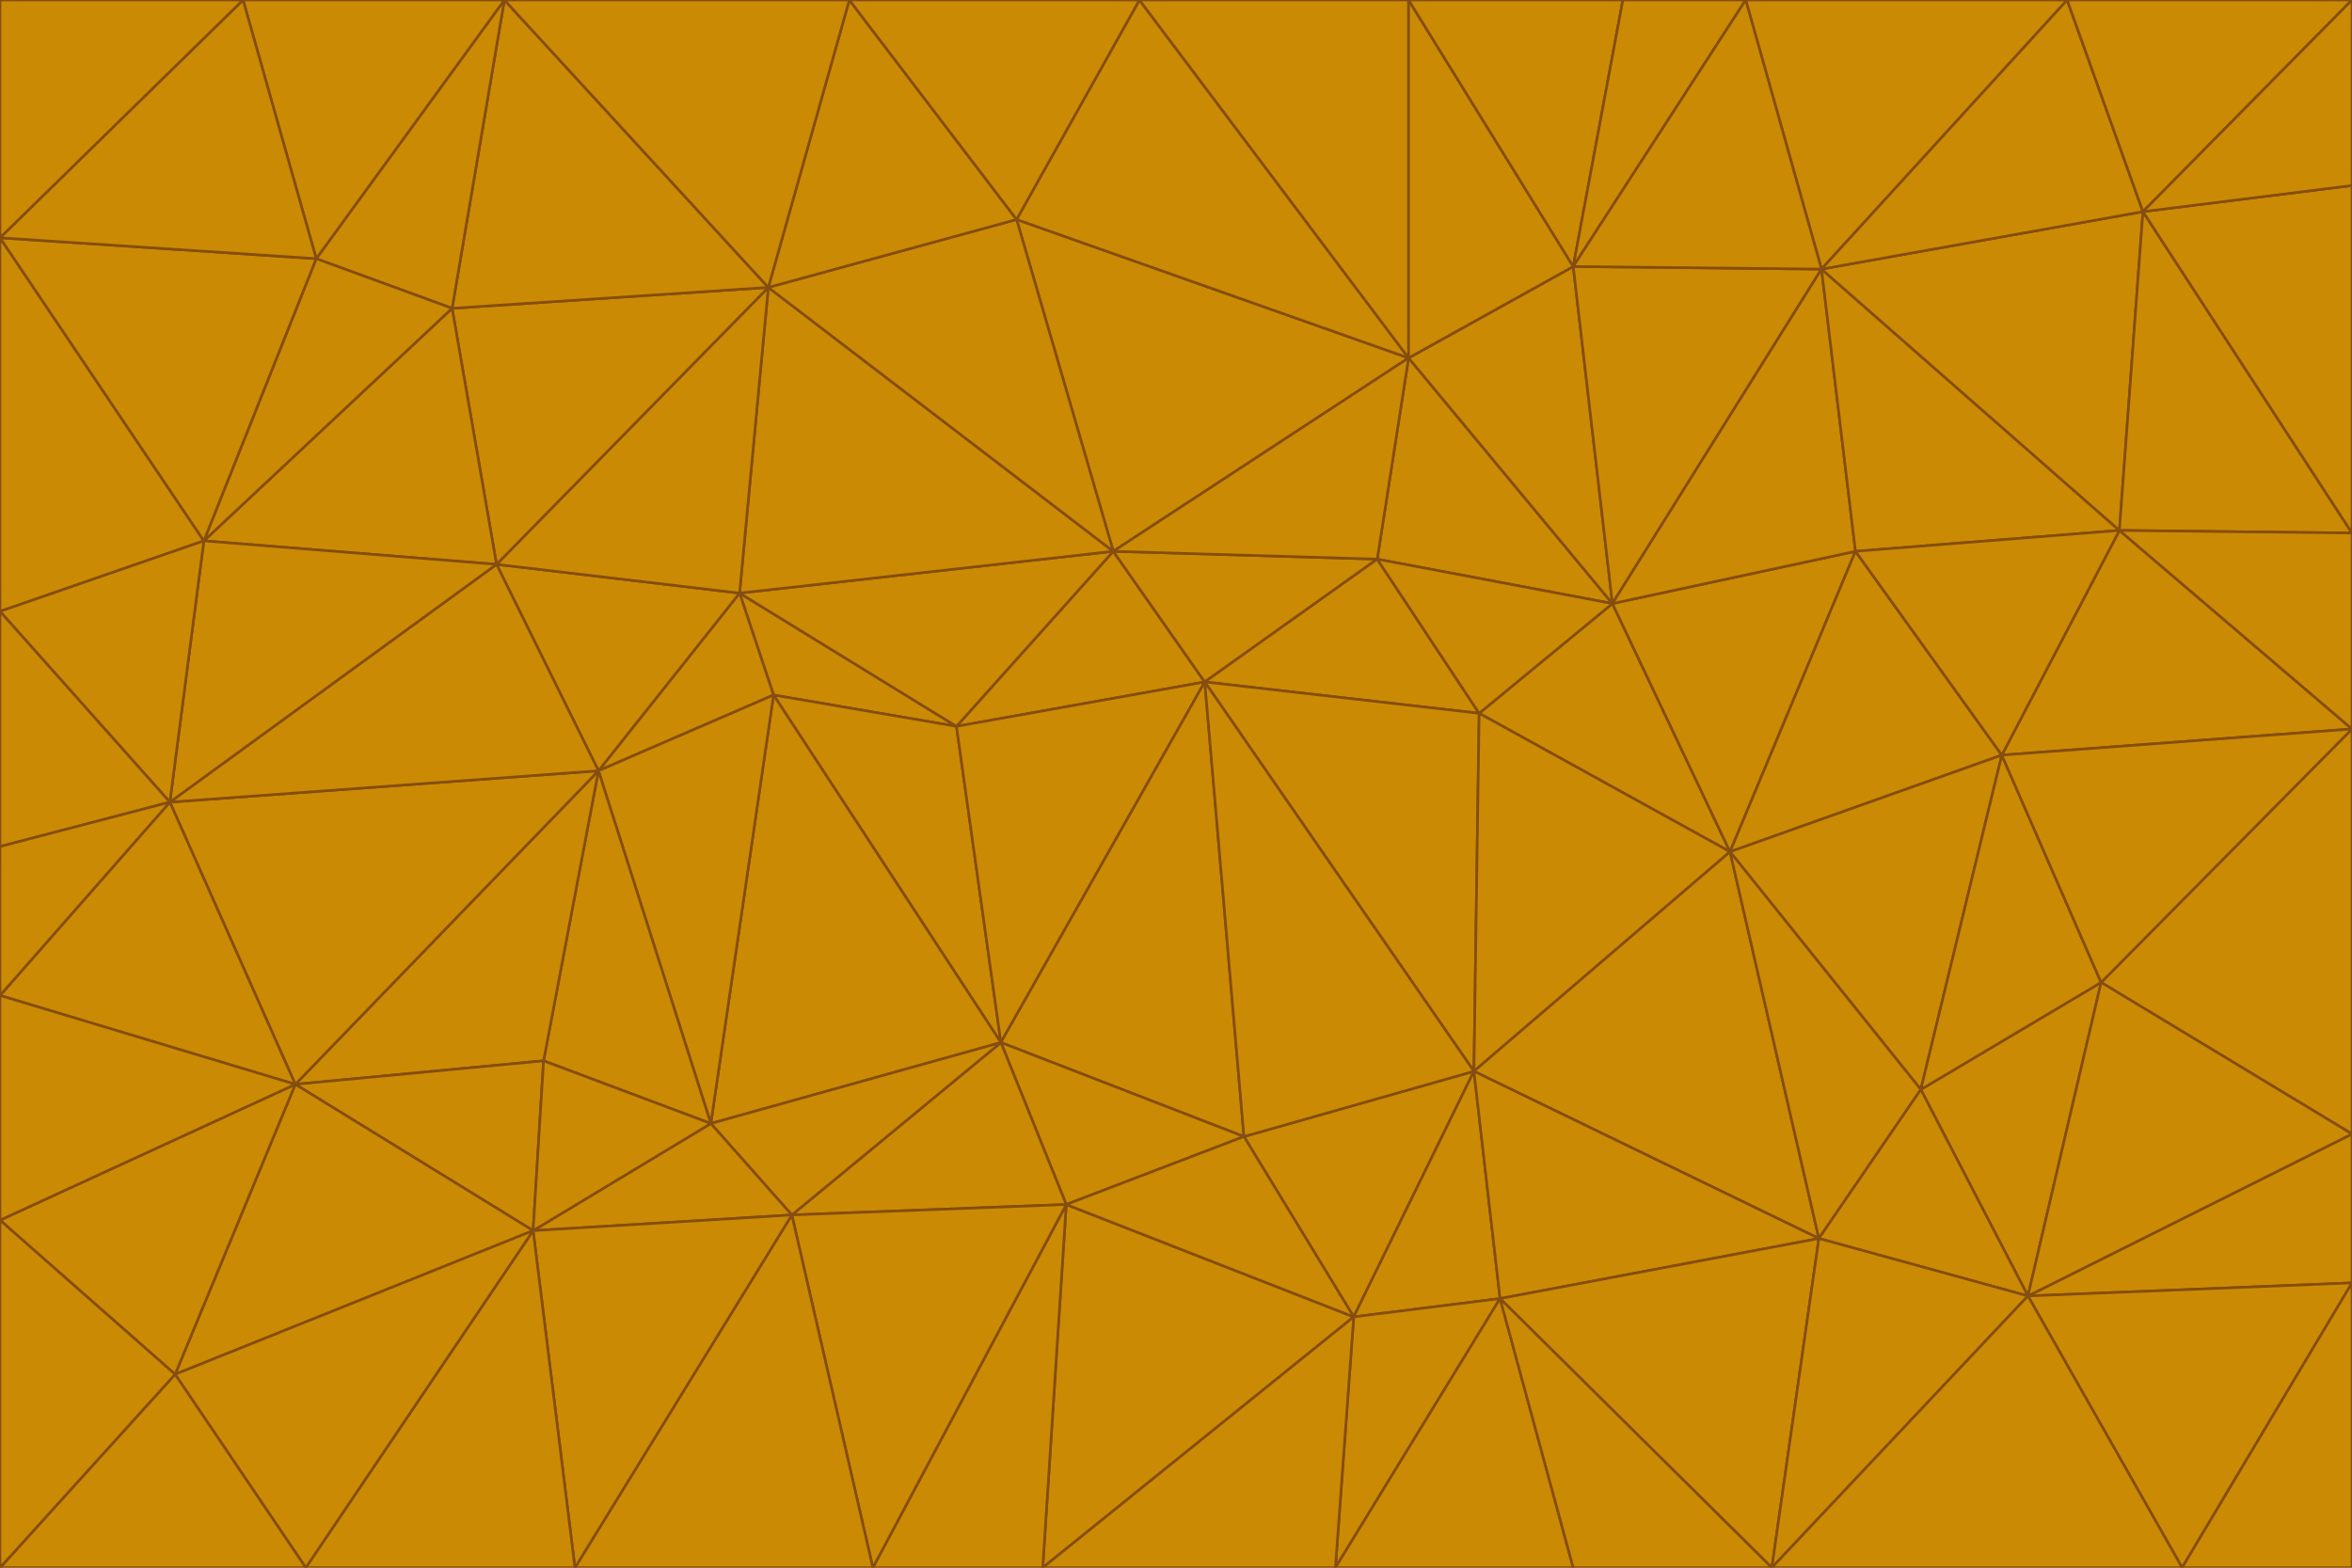 <svg id="visual" viewBox="0 0 900 600" width="900" height="600" xmlns="http://www.w3.org/2000/svg" xmlns:xlink="http://www.w3.org/1999/xlink" version="1.1"><g stroke-width="1" stroke-linejoin="bevel"><path d="M461 261L426 211L366 278Z" fill="#ca8a04" stroke="#854d0e"></path><path d="M283 227L296 266L366 278Z" fill="#ca8a04" stroke="#854d0e"></path><path d="M461 261L527 214L426 211Z" fill="#ca8a04" stroke="#854d0e"></path><path d="M426 211L283 227L366 278Z" fill="#ca8a04" stroke="#854d0e"></path><path d="M296 266L383 399L366 278Z" fill="#ca8a04" stroke="#854d0e"></path><path d="M366 278L383 399L461 261Z" fill="#ca8a04" stroke="#854d0e"></path><path d="M461 261L566 273L527 214Z" fill="#ca8a04" stroke="#854d0e"></path><path d="M564 410L566 273L461 261Z" fill="#ca8a04" stroke="#854d0e"></path><path d="M539 137L389 84L426 211Z" fill="#ca8a04" stroke="#854d0e"></path><path d="M426 211L294 110L283 227Z" fill="#ca8a04" stroke="#854d0e"></path><path d="M617 231L539 137L527 214Z" fill="#ca8a04" stroke="#854d0e"></path><path d="M527 214L539 137L426 211Z" fill="#ca8a04" stroke="#854d0e"></path><path d="M283 227L229 295L296 266Z" fill="#ca8a04" stroke="#854d0e"></path><path d="M296 266L272 430L383 399Z" fill="#ca8a04" stroke="#854d0e"></path><path d="M190 216L229 295L283 227Z" fill="#ca8a04" stroke="#854d0e"></path><path d="M383 399L476 435L461 261Z" fill="#ca8a04" stroke="#854d0e"></path><path d="M389 84L294 110L426 211Z" fill="#ca8a04" stroke="#854d0e"></path><path d="M383 399L408 461L476 435Z" fill="#ca8a04" stroke="#854d0e"></path><path d="M303 465L408 461L383 399Z" fill="#ca8a04" stroke="#854d0e"></path><path d="M662 326L617 231L566 273Z" fill="#ca8a04" stroke="#854d0e"></path><path d="M566 273L617 231L527 214Z" fill="#ca8a04" stroke="#854d0e"></path><path d="M518 504L564 410L476 435Z" fill="#ca8a04" stroke="#854d0e"></path><path d="M476 435L564 410L461 261Z" fill="#ca8a04" stroke="#854d0e"></path><path d="M229 295L272 430L296 266Z" fill="#ca8a04" stroke="#854d0e"></path><path d="M294 110L190 216L283 227Z" fill="#ca8a04" stroke="#854d0e"></path><path d="M229 295L208 406L272 430Z" fill="#ca8a04" stroke="#854d0e"></path><path d="M272 430L303 465L383 399Z" fill="#ca8a04" stroke="#854d0e"></path><path d="M617 231L602 102L539 137Z" fill="#ca8a04" stroke="#854d0e"></path><path d="M539 137L436 0L389 84Z" fill="#ca8a04" stroke="#854d0e"></path><path d="M113 415L208 406L229 295Z" fill="#ca8a04" stroke="#854d0e"></path><path d="M272 430L204 471L303 465Z" fill="#ca8a04" stroke="#854d0e"></path><path d="M564 410L662 326L566 273Z" fill="#ca8a04" stroke="#854d0e"></path><path d="M617 231L697 103L602 102Z" fill="#ca8a04" stroke="#854d0e"></path><path d="M539 0L436 0L539 137Z" fill="#ca8a04" stroke="#854d0e"></path><path d="M389 84L325 0L294 110Z" fill="#ca8a04" stroke="#854d0e"></path><path d="M399 600L518 504L408 461Z" fill="#ca8a04" stroke="#854d0e"></path><path d="M408 461L518 504L476 435Z" fill="#ca8a04" stroke="#854d0e"></path><path d="M564 410L696 474L662 326Z" fill="#ca8a04" stroke="#854d0e"></path><path d="M436 0L325 0L389 84Z" fill="#ca8a04" stroke="#854d0e"></path><path d="M294 110L173 118L190 216Z" fill="#ca8a04" stroke="#854d0e"></path><path d="M193 0L173 118L294 110Z" fill="#ca8a04" stroke="#854d0e"></path><path d="M113 415L204 471L208 406Z" fill="#ca8a04" stroke="#854d0e"></path><path d="M602 102L539 0L539 137Z" fill="#ca8a04" stroke="#854d0e"></path><path d="M518 504L574 497L564 410Z" fill="#ca8a04" stroke="#854d0e"></path><path d="M208 406L204 471L272 430Z" fill="#ca8a04" stroke="#854d0e"></path><path d="M334 600L399 600L408 461Z" fill="#ca8a04" stroke="#854d0e"></path><path d="M113 415L229 295L65 307Z" fill="#ca8a04" stroke="#854d0e"></path><path d="M662 326L710 211L617 231Z" fill="#ca8a04" stroke="#854d0e"></path><path d="M602 102L621 0L539 0Z" fill="#ca8a04" stroke="#854d0e"></path><path d="M710 211L697 103L617 231Z" fill="#ca8a04" stroke="#854d0e"></path><path d="M193 0L121 99L173 118Z" fill="#ca8a04" stroke="#854d0e"></path><path d="M173 118L78 207L190 216Z" fill="#ca8a04" stroke="#854d0e"></path><path d="M668 0L621 0L602 102Z" fill="#ca8a04" stroke="#854d0e"></path><path d="M65 307L229 295L190 216Z" fill="#ca8a04" stroke="#854d0e"></path><path d="M121 99L78 207L173 118Z" fill="#ca8a04" stroke="#854d0e"></path><path d="M325 0L193 0L294 110Z" fill="#ca8a04" stroke="#854d0e"></path><path d="M334 600L408 461L303 465Z" fill="#ca8a04" stroke="#854d0e"></path><path d="M518 504L511 600L574 497Z" fill="#ca8a04" stroke="#854d0e"></path><path d="M334 600L303 465L220 600Z" fill="#ca8a04" stroke="#854d0e"></path><path d="M78 207L65 307L190 216Z" fill="#ca8a04" stroke="#854d0e"></path><path d="M220 600L303 465L204 471Z" fill="#ca8a04" stroke="#854d0e"></path><path d="M399 600L511 600L518 504Z" fill="#ca8a04" stroke="#854d0e"></path><path d="M662 326L766 289L710 211Z" fill="#ca8a04" stroke="#854d0e"></path><path d="M710 211L811 203L697 103Z" fill="#ca8a04" stroke="#854d0e"></path><path d="M735 417L766 289L662 326Z" fill="#ca8a04" stroke="#854d0e"></path><path d="M696 474L564 410L574 497Z" fill="#ca8a04" stroke="#854d0e"></path><path d="M678 600L696 474L574 497Z" fill="#ca8a04" stroke="#854d0e"></path><path d="M696 474L735 417L662 326Z" fill="#ca8a04" stroke="#854d0e"></path><path d="M791 0L668 0L697 103Z" fill="#ca8a04" stroke="#854d0e"></path><path d="M697 103L668 0L602 102Z" fill="#ca8a04" stroke="#854d0e"></path><path d="M511 600L602 600L574 497Z" fill="#ca8a04" stroke="#854d0e"></path><path d="M117 600L220 600L204 471Z" fill="#ca8a04" stroke="#854d0e"></path><path d="M900 279L811 203L766 289Z" fill="#ca8a04" stroke="#854d0e"></path><path d="M766 289L811 203L710 211Z" fill="#ca8a04" stroke="#854d0e"></path><path d="M776 496L804 376L735 417Z" fill="#ca8a04" stroke="#854d0e"></path><path d="M735 417L804 376L766 289Z" fill="#ca8a04" stroke="#854d0e"></path><path d="M776 496L735 417L696 474Z" fill="#ca8a04" stroke="#854d0e"></path><path d="M193 0L93 0L121 99Z" fill="#ca8a04" stroke="#854d0e"></path><path d="M0 91L0 234L78 207Z" fill="#ca8a04" stroke="#854d0e"></path><path d="M78 207L0 234L65 307Z" fill="#ca8a04" stroke="#854d0e"></path><path d="M0 91L78 207L121 99Z" fill="#ca8a04" stroke="#854d0e"></path><path d="M65 307L0 381L113 415Z" fill="#ca8a04" stroke="#854d0e"></path><path d="M113 415L67 526L204 471Z" fill="#ca8a04" stroke="#854d0e"></path><path d="M0 234L0 324L65 307Z" fill="#ca8a04" stroke="#854d0e"></path><path d="M0 324L0 381L65 307Z" fill="#ca8a04" stroke="#854d0e"></path><path d="M602 600L678 600L574 497Z" fill="#ca8a04" stroke="#854d0e"></path><path d="M678 600L776 496L696 474Z" fill="#ca8a04" stroke="#854d0e"></path><path d="M0 467L67 526L113 415Z" fill="#ca8a04" stroke="#854d0e"></path><path d="M93 0L0 91L121 99Z" fill="#ca8a04" stroke="#854d0e"></path><path d="M811 203L820 81L697 103Z" fill="#ca8a04" stroke="#854d0e"></path><path d="M900 204L820 81L811 203Z" fill="#ca8a04" stroke="#854d0e"></path><path d="M67 526L117 600L204 471Z" fill="#ca8a04" stroke="#854d0e"></path><path d="M820 81L791 0L697 103Z" fill="#ca8a04" stroke="#854d0e"></path><path d="M0 381L0 467L113 415Z" fill="#ca8a04" stroke="#854d0e"></path><path d="M67 526L0 600L117 600Z" fill="#ca8a04" stroke="#854d0e"></path><path d="M93 0L0 0L0 91Z" fill="#ca8a04" stroke="#854d0e"></path><path d="M900 434L900 279L804 376Z" fill="#ca8a04" stroke="#854d0e"></path><path d="M804 376L900 279L766 289Z" fill="#ca8a04" stroke="#854d0e"></path><path d="M820 81L900 0L791 0Z" fill="#ca8a04" stroke="#854d0e"></path><path d="M900 279L900 204L811 203Z" fill="#ca8a04" stroke="#854d0e"></path><path d="M900 491L900 434L776 496Z" fill="#ca8a04" stroke="#854d0e"></path><path d="M776 496L900 434L804 376Z" fill="#ca8a04" stroke="#854d0e"></path><path d="M900 204L900 71L820 81Z" fill="#ca8a04" stroke="#854d0e"></path><path d="M0 467L0 600L67 526Z" fill="#ca8a04" stroke="#854d0e"></path><path d="M835 600L900 491L776 496Z" fill="#ca8a04" stroke="#854d0e"></path><path d="M678 600L835 600L776 496Z" fill="#ca8a04" stroke="#854d0e"></path><path d="M900 71L900 0L820 81Z" fill="#ca8a04" stroke="#854d0e"></path><path d="M835 600L900 600L900 491Z" fill="#ca8a04" stroke="#854d0e"></path></g></svg>
